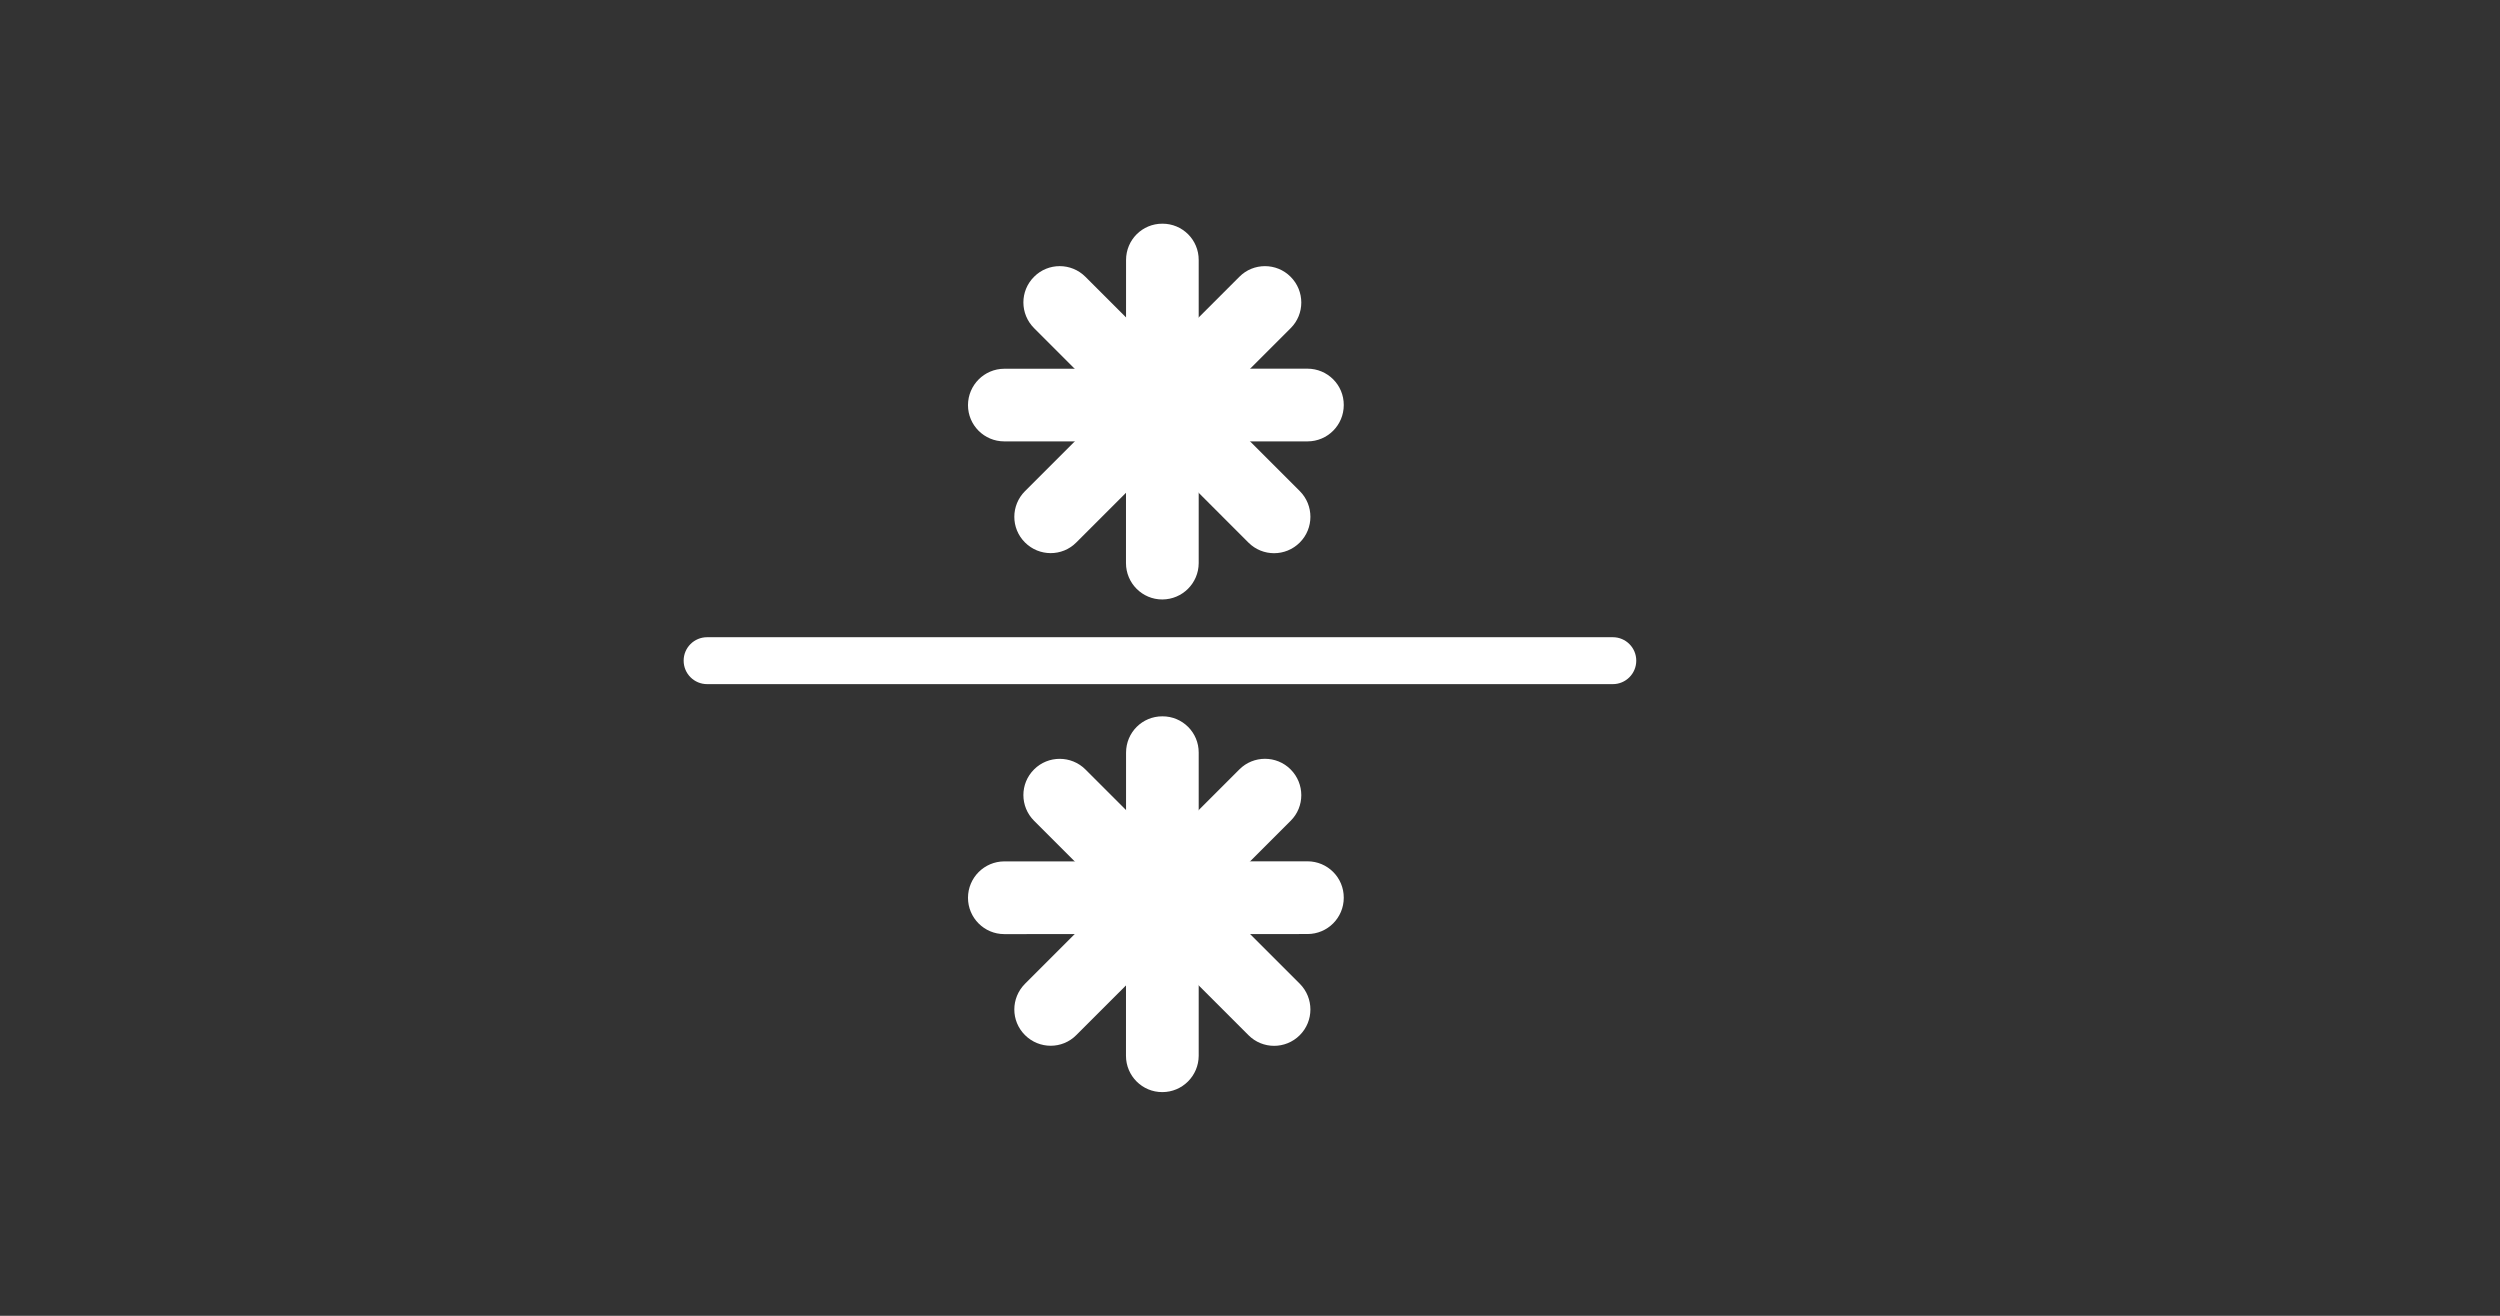 <?xml version="1.0" encoding="iso-8859-1"?>
<!-- Generator: Adobe Illustrator 15.0.0, SVG Export Plug-In . SVG Version: 6.00 Build 0)  -->
<!DOCTYPE svg PUBLIC "-//W3C//DTD SVG 1.1//EN" "http://www.w3.org/Graphics/SVG/1.1/DTD/svg11.dtd">
<svg version="1.1" id="_x32__x5F_Further_x5F_Processing_x5F_BeltWasher_x5F_Run"
	 xmlns="http://www.w3.org/2000/svg" xmlns:xlink="http://www.w3.org/1999/xlink" x="0px" y="0px" width="538.583px"
	 height="283.465px" viewBox="0 0 538.583 283.465" style="enable-background:new 0 0 538.583 283.465;" xml:space="preserve">
<rect x="0" y="0" width="538.583" height="283.465" fill="#333333" stroke="none"/>
<g>
	<path style="fill:#FFFFFF;" d="M242.59,162.139l-0.017,65.321c0,4.314,3.502,7.833,7.833,7.816c4.315,0,7.817-3.502,7.833-7.833
		v-65.305c0.016-4.332-3.486-7.834-7.817-7.816C246.076,154.305,242.59,157.807,242.59,162.139z"/>
	<path style="fill:#FFFFFF;" d="M208.536,193.404c0,4.332,3.501,7.833,7.816,7.833l65.322-0.016c4.332,0,7.817-3.502,7.817-7.817
		c0.017-4.348-3.485-7.85-7.833-7.85l-65.306,0.017C212.037,185.588,208.552,189.09,208.536,193.404z"/>
	<path style="fill:#FFFFFF;" d="M222.775,176.825l46.187,46.187c3.037,3.054,7.982,3.07,11.053,0
		c3.054-3.053,3.054-7.999,0.017-11.069l-46.204-46.187c-3.054-3.037-8.016-3.037-11.053,0
		C219.688,168.826,219.721,173.772,222.775,176.825z"/>
	<path style="fill:#FFFFFF;" d="M242.59,56.007l-0.017,65.305c0,4.315,3.502,7.851,7.833,7.833c4.315-0.016,7.817-3.502,7.833-7.833
		V56.007c0.016-4.331-3.486-7.833-7.817-7.816C246.076,48.174,242.59,51.676,242.59,56.007z"/>
	<path style="fill:#FFFFFF;" d="M220.816,105.811c-3.054,3.055-3.07,8,0,11.054c3.054,3.054,8.016,3.07,11.053,0l46.187-46.17
		c3.054-3.036,3.054-8-0.017-11.069c-3.037-3.054-8.016-3.054-11.036,0L220.816,105.811z"/>
	<path style="fill:#FFFFFF;" d="M208.536,87.274c0,4.331,3.501,7.815,7.816,7.815h65.322c4.332,0,7.817-3.501,7.817-7.833
		c0.017-4.331-3.485-7.833-7.833-7.833l-65.306,0.017C212.037,79.457,208.552,82.959,208.536,87.274z"/>
	<path style="fill:#FFFFFF;" d="M220.816,211.942c-3.054,3.07-3.07,7.999,0,11.053c3.054,3.054,8.016,3.07,11.053,0l46.187-46.17
		c3.054-3.037,3.054-7.999-0.017-11.069c-3.037-3.053-8.016-3.037-11.036,0L220.816,211.942z"/>
	<path style="fill:#FFFFFF;" d="M222.775,70.694l46.187,46.203c3.037,3.037,7.982,3.054,11.053-0.018
		c3.054-3.053,3.054-8.015,0.017-11.069l-46.204-46.186c-3.054-3.054-8.016-3.054-11.053,0
		C219.688,62.694,219.721,67.641,222.775,70.694z"/>
	<path style="fill:#FFFFFF;" d="M347.46,147.384H152.342c-2.805,0-5.062-2.257-5.062-5.061c0-2.788,2.257-5.046,5.062-5.046H347.46
		c2.787,0,5.045,2.258,5.045,5.046C352.505,145.127,350.248,147.384,347.46,147.384z"/>
</g>
</svg>
